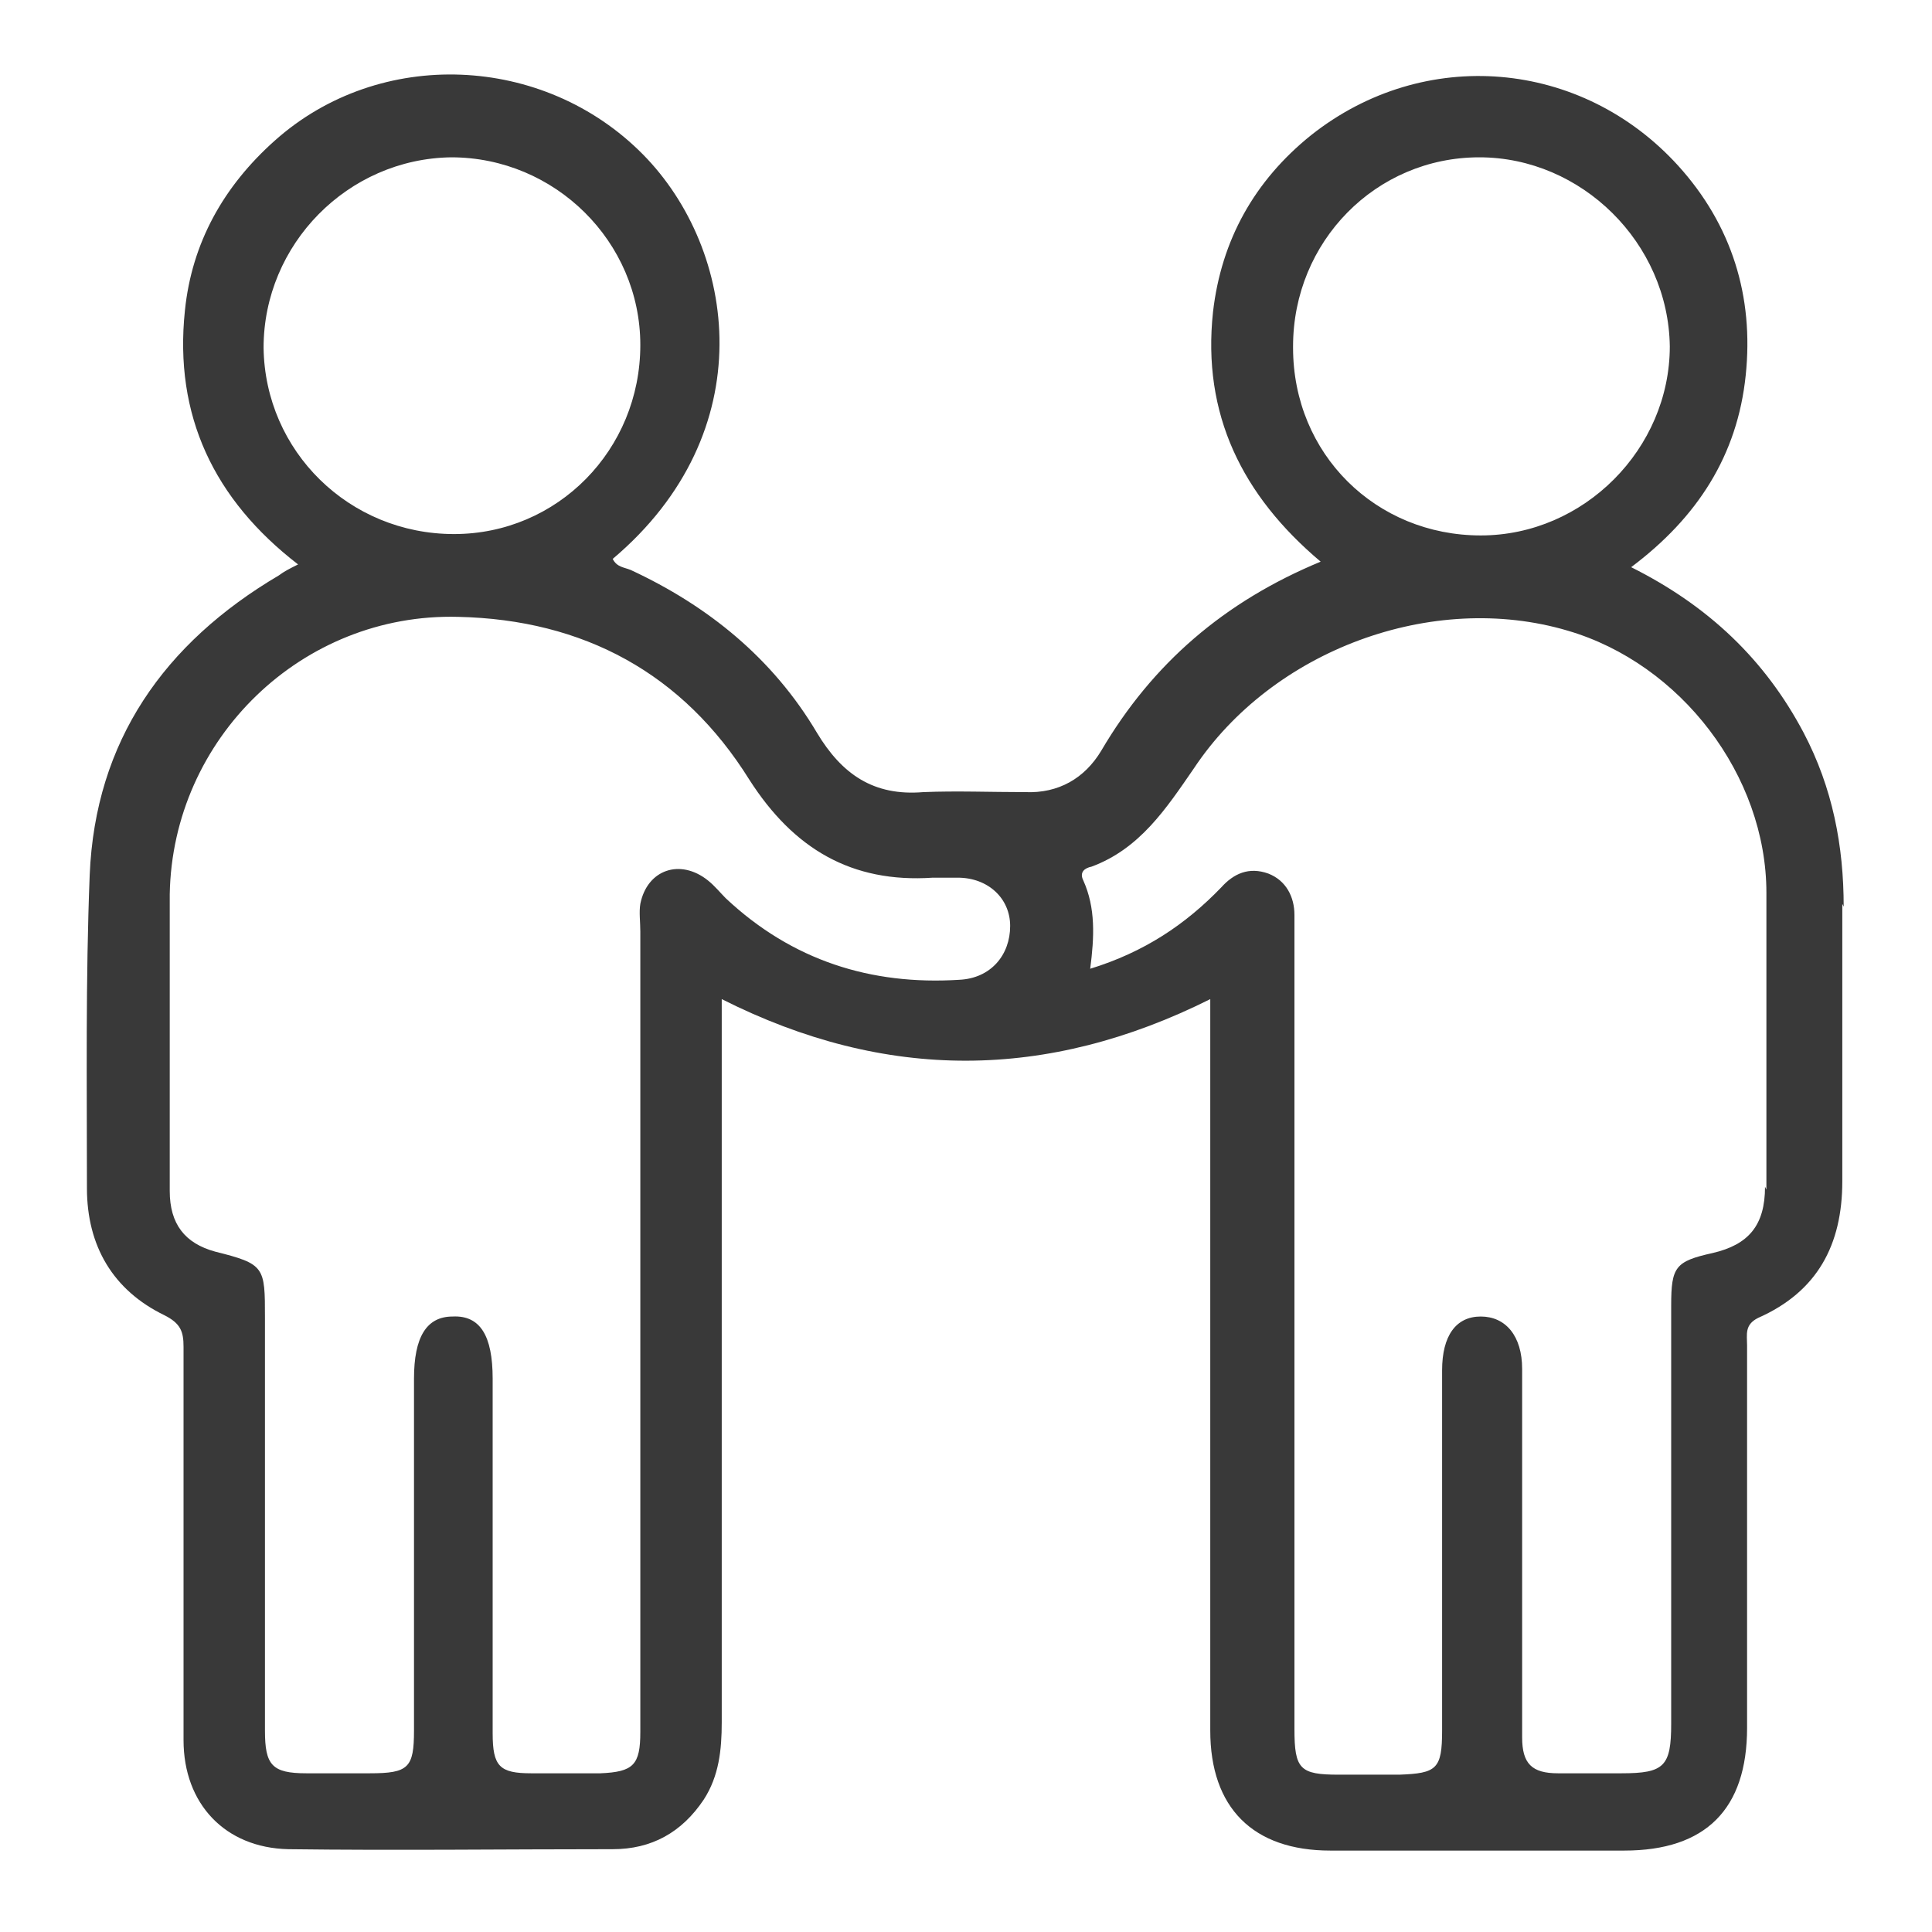 <?xml version="1.0" encoding="UTF-8"?>
<svg id="Layer_1" data-name="Layer 1" xmlns="http://www.w3.org/2000/svg" viewBox="0 0 14 14">
  <defs>
    <style>
      .cls-1 {
        fill: #393939;
      }

      .cls-2 {
        fill: none;
      }
    </style>
  </defs>
  <rect class="cls-2" width="14" height="14"/>
  <path class="cls-1" d="M13.36,6.57c0-.44-.08-.86-.29-1.26-.28-.53-.69-.92-1.25-1.2,.48-.36,.77-.81,.83-1.39,.06-.57-.1-1.09-.49-1.52-.7-.77-1.84-.87-2.66-.22-.41,.33-.65,.76-.71,1.28-.08,.74,.21,1.33,.78,1.81-.7,.29-1.22,.74-1.59,1.37-.12,.2-.31,.31-.55,.3-.25,0-.5-.01-.74,0-.36,.03-.59-.13-.77-.43-.32-.54-.79-.92-1.35-1.18-.05-.02-.1-.02-.13-.08,1.09-.92,.9-2.24,.22-2.93-.72-.73-1.91-.78-2.67-.1-.37,.33-.6,.74-.65,1.23-.08,.76,.21,1.37,.82,1.84-.06,.03-.1,.05-.14,.08-.83,.49-1.33,1.2-1.37,2.17-.03,.76-.02,1.51-.02,2.27,0,.42,.19,.74,.56,.92,.12,.06,.14,.12,.14,.23,0,.95,0,1.9,0,2.85,0,.46,.3,.78,.76,.79,.78,.01,1.57,0,2.35,0,.28,0,.5-.12,.66-.36,.11-.17,.13-.36,.13-.56,0-1.68,0-3.36,0-5.04,0-.07,0-.14,0-.2,1.19,.6,2.36,.59,3.54,0,0,.08,0,.15,0,.22,0,1.69,0,3.39,0,5.08,0,.56,.31,.87,.87,.87,.71,0,1.42,0,2.13,0,.59,0,.89-.3,.89-.89,0-.92,0-1.85,0-2.77,0-.08-.02-.15,.08-.2,.43-.19,.61-.53,.61-.99,0-.67,0-1.34,0-2.01ZM1.91,2.52c0-.75,.61-1.37,1.36-1.38,.75,0,1.37,.61,1.37,1.36,0,.76-.6,1.37-1.35,1.37-.76,0-1.37-.6-1.38-1.35ZM6.95,7.1c-.64,.04-1.21-.14-1.69-.59-.04-.04-.08-.09-.13-.13-.2-.16-.44-.08-.49,.17-.01,.06,0,.13,0,.2,0,.96,0,1.93,0,2.89,0,.97,0,1.94,0,2.91,0,.24-.05,.29-.29,.3-.17,0-.33,0-.5,0-.23,0-.28-.05-.28-.29,0-.86,0-1.71,0-2.57,0-.31-.09-.46-.29-.45-.19,0-.28,.15-.28,.45,0,.85,0,1.7,0,2.55,0,.27-.04,.31-.32,.31-.15,0-.31,0-.46,0-.25,0-.3-.06-.3-.31,0-1,0-1.99,0-2.99,0-.37,0-.39-.36-.48-.22-.06-.33-.2-.33-.44,0-.72,0-1.43,0-2.15,.02-1.13,.96-2.04,2.09-2.01,.91,.02,1.63,.41,2.11,1.18,.32,.5,.74,.75,1.33,.71,.06,0,.12,0,.18,0,.22,0,.38,.15,.38,.35,0,.21-.14,.38-.37,.39Zm2.42-4.59c0-.76,.6-1.37,1.35-1.37,.74,0,1.37,.62,1.38,1.37,0,.74-.62,1.37-1.37,1.37-.76,0-1.36-.59-1.36-1.36Zm3.42,6.09c0,.28-.12,.42-.38,.48-.27,.06-.3,.1-.3,.38,0,1.01,0,2.02,0,3.03,0,.31-.05,.36-.36,.36-.15,0-.31,0-.46,0-.19,0-.26-.07-.26-.26,0-.84,0-1.67,0-2.51,0-.05,0-.11,0-.16,0-.24-.12-.38-.3-.38-.18,0-.28,.14-.28,.39,0,.87,0,1.74,0,2.61,0,.28-.04,.31-.31,.32-.15,0-.29,0-.44,0-.28,0-.32-.04-.32-.33,0-1.84,0-3.68,0-5.52,0-.13,0-.25,0-.38,0-.13-.06-.25-.19-.3-.14-.05-.25,0-.34,.1-.26,.27-.56,.47-.95,.59,.03-.23,.04-.44-.05-.64-.03-.06,.01-.09,.06-.1,.35-.13,.54-.42,.74-.71,.57-.86,1.73-1.29,2.71-1,.82,.24,1.44,1.05,1.44,1.9,0,.72,0,1.43,0,2.15Z"/>
</svg>